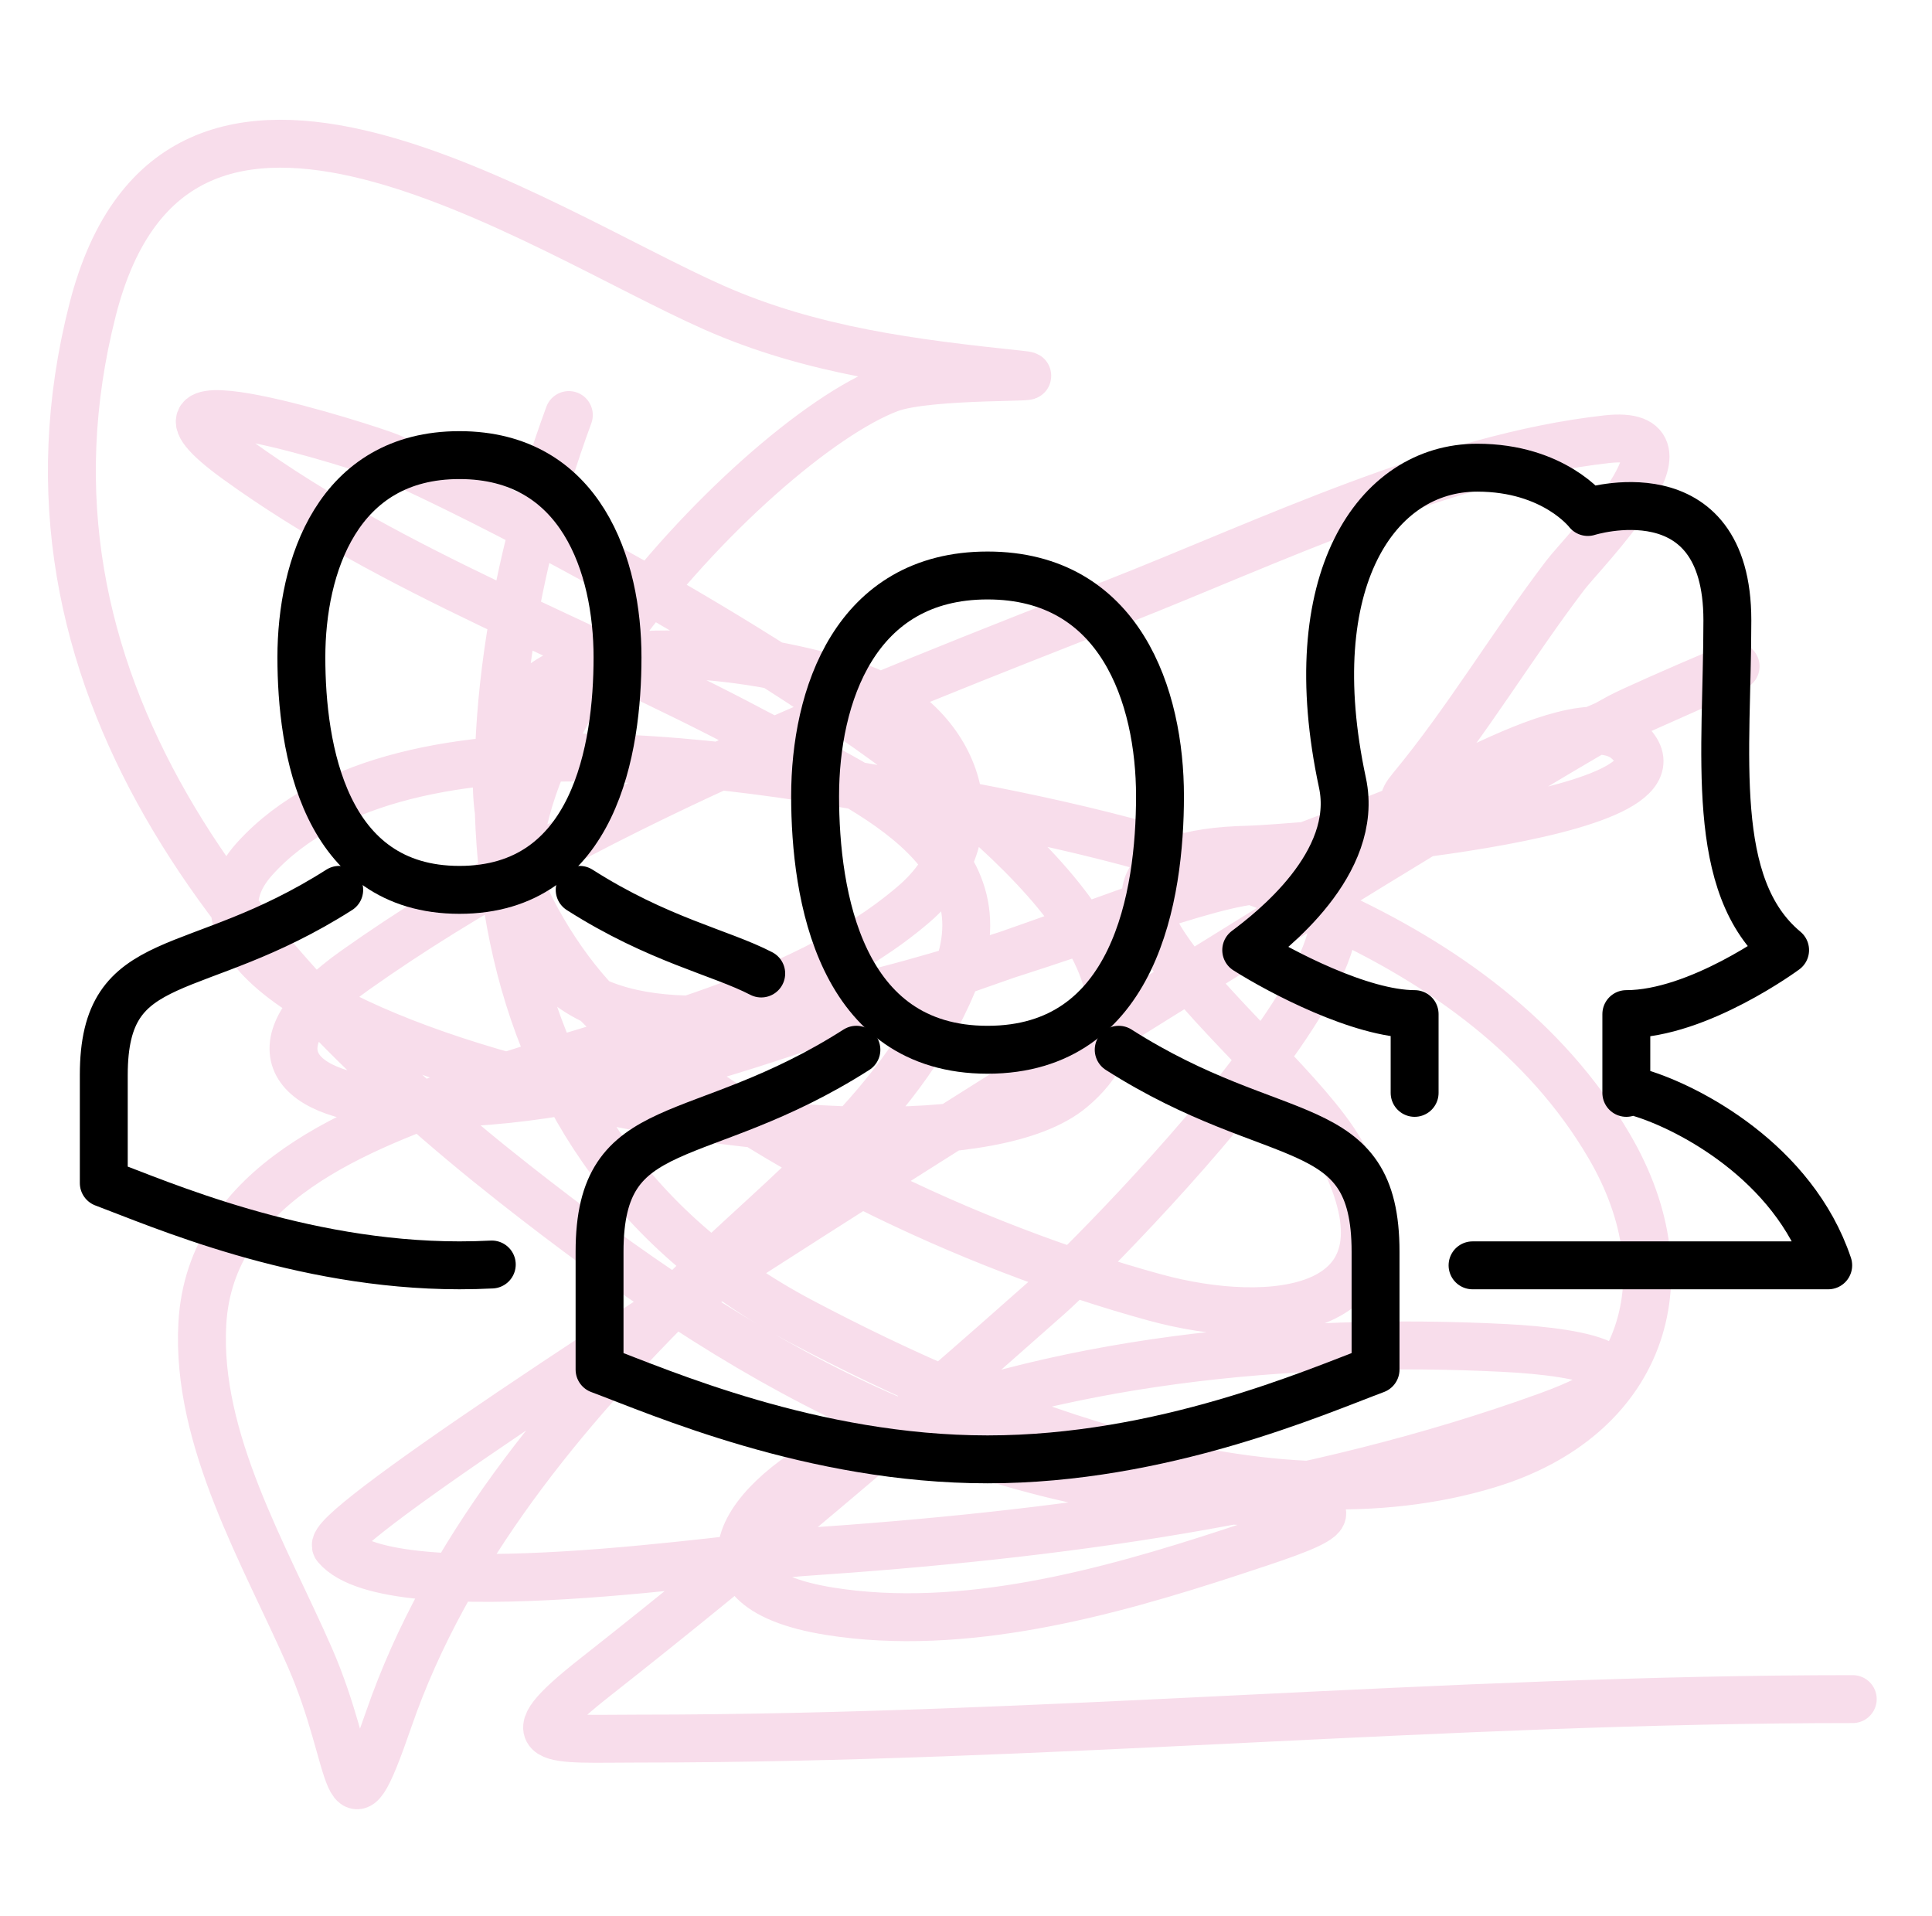 <svg width="121" height="120" fill="none" xmlns="http://www.w3.org/2000/svg"><path d="M35.626 25.991c-7.528 20.476-7.082 45.344 14.57 56.768 12.21 6.444 29.072 13.188 43.022 8.935 9.463-2.885 12.607-11.318 7.56-19.93-7.916-13.51-25.675-18.526-39.93-21.237-11.425-2.173-35.499-7.087-44.878 3.23C5.902 64.832 57.694 76.029 67.102 68.189 81.3 56.36 30.517 31.18 24.354 28.603c-1.174-.49-17.904-5.885-9.484.206 9.827 7.109 21.654 11.3 32.302 16.976 5.723 3.05 15.834 6.913 12.783 15.05-3.108 8.288-10.83 13.873-16.907 19.863-7.75 7.638-15.09 16.507-18.694 26.94-2.83 8.195-2.006 2.876-4.948-3.848-2.797-6.395-7.14-13.619-6.735-20.893.49-8.818 9.847-12.305 16.907-14.776 8.91-3.12 20.256-5.18 27.628-11.478 5.41-4.62 2.567-11.495-3.437-13.607-4.81-1.693-16.329-3.805-20.48.412-5.444 5.53.548 16.218 4.88 20.137 8.97 8.116 22.588 14.496 34.156 17.662 7.306 2 16.462 1.072 11.959-8.522-3.102-6.607-22.389-19.155-6.048-19.518 1.775-.04 29.479-1.911 23.642-6.873-3.507-2.98-16.405 6.57-13.47 3.024 3.489-4.216 6.305-8.974 9.621-13.332 1.144-1.503 8.865-9.217 2.612-8.523-10.264 1.14-21.184 6.446-30.652 10.172-16.069 6.323-33.59 13.052-47.765 23.092-6.265 4.438-4.486 7.83 2.543 8.247 12.3.73 25.153-4.633 36.494-8.59 14.933-5.212 29.896-10.757 44.328-17.25 8.343-3.755-2.56.892-4.124 1.717-6.652 3.513-82.034 50.037-80.41 51.957 3.43 4.053 25.154.622 29.278.344 15.624-1.052 31.797-3.16 46.596-8.522 8.15-2.953 2.285-4.01-2.749-4.261-13.315-.666-28.236.717-40.548 6.048-6.468 2.8-11.498 8.877-1.65 10.446 8.317 1.325 17.326-1.142 25.154-3.711 5.256-1.725 8.942-2.911 1.375-3.161-18.182-.602-32.164-8.791-46.322-19.931C15.22 60.747-.13 42.632 5.8 19.394c5.262-20.622 27.865-5.021 38.898-.138 6.125 2.711 12.518 3.5 19.106 4.193 2.705.284-5.566-.069-8.11.893-8.695 3.287-29.49 25.536-21.51 35.944 7.46 9.73 34.587-3.368 43.434-5.017 17.5-3.263-9.075 23.342-11.89 25.84-9.265 8.225-18.714 16.26-28.452 23.918-5.455 4.29-2.858 3.848 2.68 3.848 25.4 0 50.68-2.474 76.08-2.474" stroke="#F8DDEB" stroke-width="3" stroke-linecap="round"/><path d="M72.65 49.852c0-6.217-2.469-13.814-10.8-13.814-8.331 0-10.8 7.597-10.8 13.814 0 6.216 1.543 15.886 10.8 15.886 9.257 0 10.8-9.67 10.8-15.886z" stroke="#000" stroke-width="3"/><path d="M53.636 65.737c-9.925 6.325-16.086 3.866-16.086 12.65v7.379c3.765 1.405 13.348 5.622 24.3 5.622s20.535-4.217 24.3-5.622v-7.38c0-8.783-6.16-6.324-16.086-12.648" stroke="#000" stroke-width="3" stroke-linecap="round" stroke-linejoin="round"/><path d="M38.675 41.163c0-5.698-2.263-12.663-9.9-12.663-7.637 0-9.9 6.965-9.9 12.663s1.414 14.562 9.9 14.562 9.9-8.864 9.9-14.562z" stroke="#000" stroke-width="3"/><path d="M21.245 55.725C12.147 61.522 6.5 59.268 6.5 67.32v6.764c3.451 1.288 12.236 5.153 22.275 5.153.681 0 1.357-.017 2.025-.051m5.505-23.461c4.91 3.129 8.815 3.912 11.37 5.237M88.597 68.438v-4.933c-3.375 0-8.438-2.671-10.547-4.007 1.507-1.13 7.112-5.423 6.027-10.481-2.712-12.64 2.11-19.73 8.437-19.73 4.822 0 6.931 2.775 6.931 2.775s8.739-2.774 8.739 6.782c0 8.323-1.205 16.646 3.616 20.654 0 0-5.424 4.007-9.944 4.007v4.933M102.706 68.438c3.024.9 9.617 4.32 11.794 10.8H92.225" stroke="#000" stroke-width="3" stroke-linecap="round" stroke-linejoin="round"/></svg>